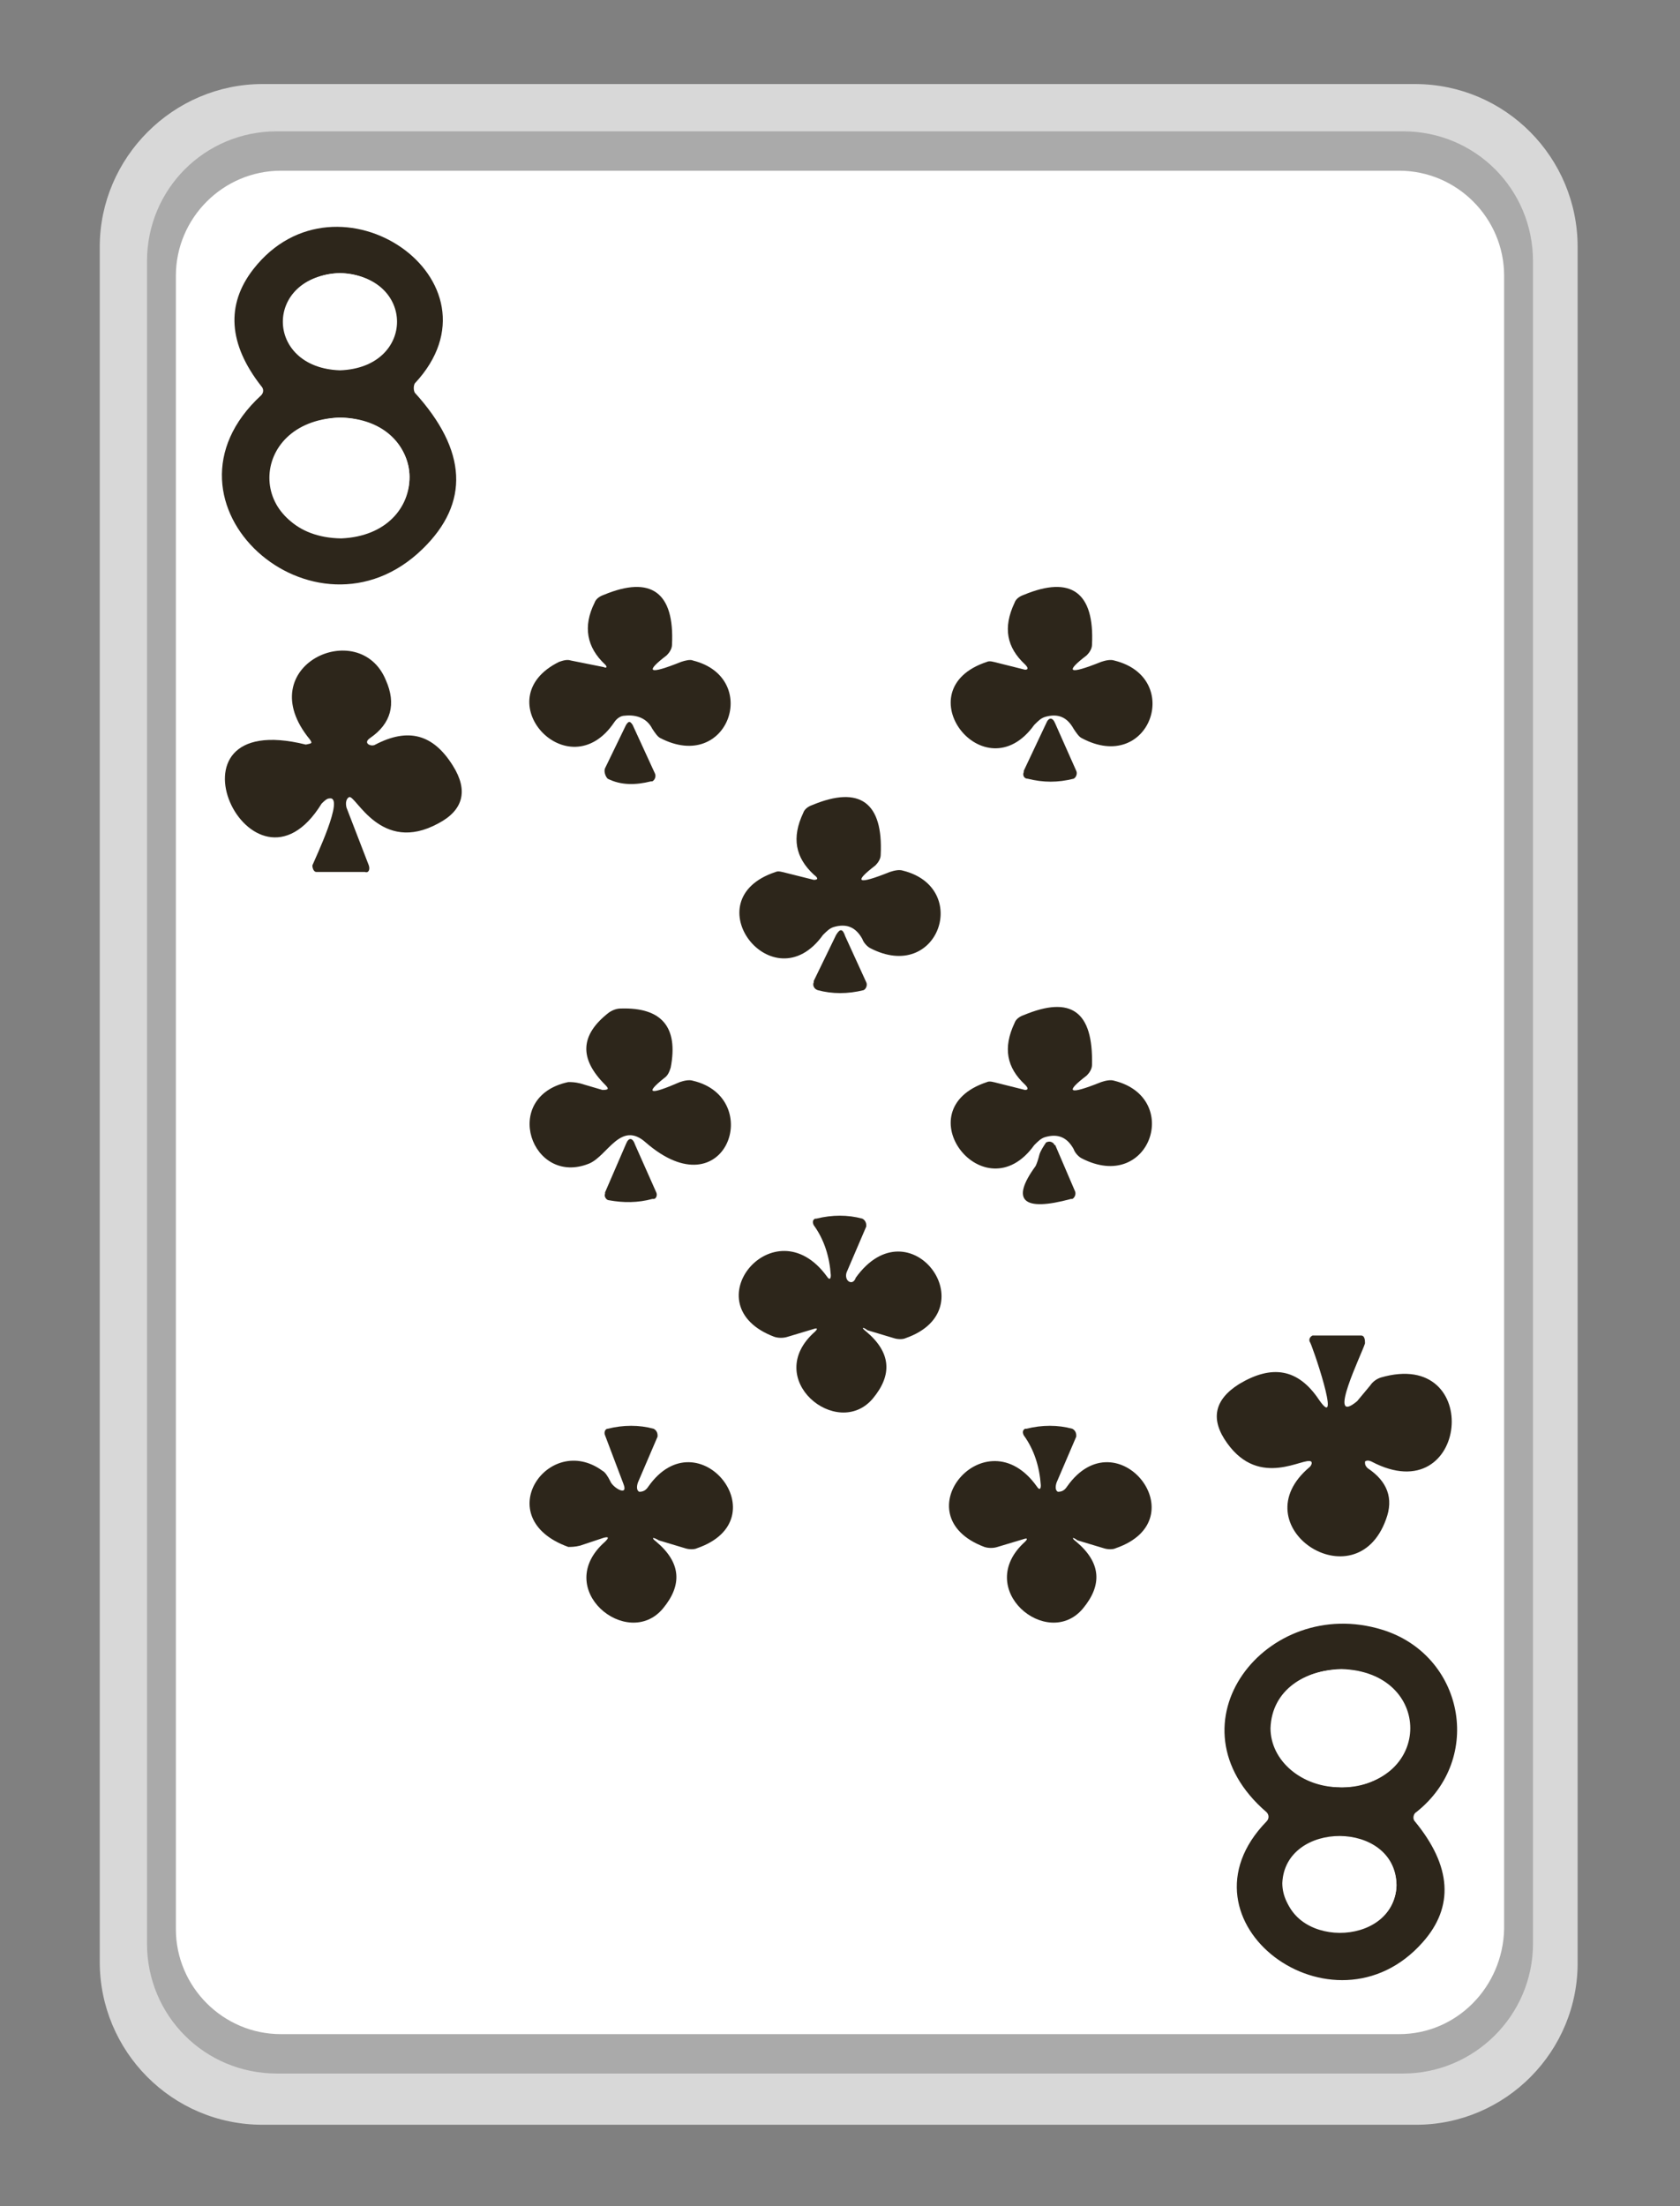 <?xml version="1.0" encoding="utf-8"?>
<!-- Generator: Adobe Illustrator 27.0.1, SVG Export Plug-In . SVG Version: 6.00 Build 0)  -->
<svg version="1.1" id="Слой_1" xmlns="http://www.w3.org/2000/svg" xmlns:xlink="http://www.w3.org/1999/xlink" x="0px" y="0px"
	 viewBox="0 0 128 168" style="enable-background:new 0 0 128 168;" xml:space="preserve">
<rect x="0" y="0" width="128" height="168" fill="#808080" stroke="none"/>
<style type="text/css">
	.st0{fill:#D8D8D8;}
	.st1{fill:#AAAAAA;}
	.st2{fill:#FFFFFF;}
	.st3{fill:#2D261B;}
</style>
<g>
	<path class="st0" d="M107.9,161.8H20c-6.9,0-12.4-5.6-12.4-12.4V18.8C7.6,12,13.2,6.4,20,6.4h87.8c6.9,0,12.4,5.6,12.4,12.4v130.5
		C120.3,156.2,114.7,161.8,107.9,161.8z"/>
	<path class="st1" d="M106.9,157.9H21.1c-5.5,0-9.9-4.4-9.9-9.9V19.9c0-5.5,4.4-9.9,9.9-9.9h85.8c5.5,0,9.9,4.4,9.9,9.9V148
		C116.8,153.5,112.3,157.9,106.9,157.9z"/>
	<path class="st2" d="M106.6,154.9H21.4c-4.4,0-8-3.6-8-8V21c0-4.4,3.6-8,8-8h85.2c4.4,0,8,3.6,8,8v125.9
		C114.5,151.3,111,154.9,106.6,154.9z"/>
</g>
<g>
	<path class="st3" d="M31.6,29.9c4,4.4,4.2,8.4,0.6,11.9c-8.2,8-21.2-3.5-12.3-11.7c0.2-0.2,0.2-0.5,0-0.7c-2.5-3.2-2.7-6.2-0.6-8.9
		c6.4-8.2,19.6,0.9,12.3,8.7C31.5,29.4,31.5,29.7,31.6,29.9z M30.2,24.5c0-2-1.9-3.7-4.3-3.7c-2.4,0-4.4,1.8-4.3,3.8
		C21.9,29.4,30,29.3,30.2,24.5L30.2,24.5z M31.2,36.3c0-2.5-2.4-4.5-5.4-4.5c-7,0.3-7.1,8.9,0.1,9.1C28.8,40.9,31.2,38.9,31.2,36.3z
		"/>
	<path class="st2" d="M25.9,20.8c5.8,0.2,5.8,7.2,0,7.4C20.1,28,20.1,21,25.9,20.8z"/>
	<path class="st2" d="M25.9,31.8c7,0.1,7.1,8.9,0.1,9.2C18.9,40.9,18.9,32.1,25.9,31.8z"/>
	<path class="st3" d="M46.1,50.6c-1.4-1.3-1.7-2.9-0.8-4.7c0.1-0.3,0.4-0.5,0.7-0.6c3.6-1.5,5.4-0.2,5.2,3.8c0,0.3-0.2,0.6-0.4,0.8
		c-1.7,1.3-1.4,1.5,1.1,0.5c0.3-0.1,0.7-0.2,0.9-0.1c5.2,1.3,2.7,8.6-2.5,5.9c-0.2-0.1-0.4-0.4-0.6-0.7c-0.4-0.8-1.2-1.1-2.1-1
		c-0.3,0-0.6,0.2-0.8,0.5c-3.5,5.2-9.9-1.8-4.2-4.6c0.3-0.1,0.6-0.2,0.9-0.1l2.5,0.5C46.2,50.9,46.3,50.8,46.1,50.6z"/>
	<path class="st3" d="M78.1,50.6c-1.4-1.3-1.7-2.8-0.8-4.7c0.1-0.3,0.4-0.5,0.7-0.6c3.6-1.5,5.4-0.2,5.2,3.8c0,0.3-0.2,0.6-0.4,0.8
		c-1.7,1.3-1.4,1.5,1.1,0.5c0.3-0.1,0.7-0.2,1-0.1c5.3,1.3,2.7,8.7-2.5,5.9c-0.2-0.1-0.4-0.4-0.6-0.7c-0.5-0.9-1.2-1.2-2.2-0.9
		c-0.3,0.1-0.5,0.3-0.8,0.6c-3.8,5.3-10-2.7-3.6-4.8c0.2-0.1,0.5,0,0.9,0.1l2,0.5C78.3,51,78.4,50.9,78.1,50.6z"/>
	<path class="st3" d="M23.6,56.3c-4.6-5.6,3.8-9.4,5.8-4.5c0.8,1.8,0.4,3.3-1.2,4.4c-0.6,0.4,0.1,0.7,0.4,0.5
		c2.5-1.3,4.4-0.8,5.9,1.6c1.2,1.9,0.8,3.4-1.1,4.4c-4.4,2.4-6.3-2.2-6.8-2c-0.2,0.1-0.3,0.4-0.2,0.8l1.7,4.4c0.1,0.3,0,0.6-0.3,0.5
		c0,0-3.7,0-3.7,0c-0.2,0-0.3-0.3-0.3-0.5c0.2-0.5,2.5-5.3,1.3-5.1c-0.2,0-0.4,0.2-0.6,0.4c-5.3,8.6-12.9-7.4-1.2-4.5
		C23.8,56.6,23.8,56.6,23.6,56.3z"/>
	<path class="st3" d="M46.1,58.5l1.6-3.3c0.2-0.3,0.3-0.3,0.5,0l1.7,3.7c0.1,0.2,0,0.5-0.2,0.6c0,0,0,0-0.1,0
		c-1.2,0.3-2.3,0.3-3.3-0.2C46.1,59.1,46,58.7,46.1,58.5z"/>
	<path class="st3" d="M79.7,55.1c0.2-0.5,0.5-0.5,0.7,0l1.6,3.6c0.1,0.2,0,0.5-0.2,0.6l0,0c-1.2,0.3-2.3,0.3-3.5,0
		c-0.3,0-0.4-0.3-0.3-0.5c0,0,0,0,0-0.1L79.7,55.1z"/>
	<path class="st3" d="M62,66.6c-1.4-1.3-1.7-2.8-0.8-4.7c0.1-0.3,0.4-0.5,0.7-0.6c3.6-1.5,5.4-0.2,5.2,3.8c0,0.3-0.2,0.6-0.4,0.8
		c-1.7,1.3-1.4,1.5,1.1,0.5c0.3-0.1,0.7-0.2,1-0.1c5.2,1.3,2.7,8.6-2.5,5.9c-0.2-0.1-0.5-0.4-0.6-0.7c-0.5-0.9-1.2-1.2-2.2-0.9
		c-0.3,0.1-0.5,0.3-0.8,0.6c-3.8,5.3-10-2.7-3.6-4.8c0.2-0.1,0.5,0,0.9,0.1l2,0.5C62.3,67,62.4,66.9,62,66.6z"/>
	<path class="st3" d="M63.7,71.2c0.3-0.5,0.5-0.5,0.7,0.1l1.6,3.5c0.1,0.2,0,0.5-0.2,0.6l0,0c-1.2,0.3-2.4,0.3-3.5,0
		C62,75.3,61.9,75,62,74.8c0,0,0,0,0-0.1L63.7,71.2z"/>
	<path class="st3" d="M78.1,82.6c-1.4-1.3-1.7-2.8-0.8-4.7c0.1-0.3,0.4-0.5,0.7-0.6c3.6-1.5,5.3-0.3,5.2,3.8c0,0.3-0.2,0.6-0.4,0.8
		c-1.7,1.3-1.4,1.5,1.1,0.5c0.3-0.1,0.7-0.2,1-0.1c5.2,1.3,2.7,8.6-2.5,5.9c-0.2-0.1-0.5-0.4-0.6-0.7c-0.5-0.9-1.2-1.2-2.2-0.9
		c-0.3,0.1-0.5,0.3-0.8,0.6c-3.8,5.3-10-2.7-3.6-4.8c0.2-0.1,0.5,0,0.9,0.1l2,0.5C78.3,83,78.4,82.9,78.1,82.6z"/>
	<path class="st3" d="M46.1,82.6c-2-2-1.9-3.8,0.3-5.5c0.3-0.2,0.6-0.3,0.9-0.3c3.1-0.1,4.4,1.4,3.8,4.5c-0.1,0.3-0.2,0.6-0.5,0.8
		c-1.5,1.2-1.1,1.3,1.2,0.3c0.3-0.1,0.7-0.2,1-0.1c5.5,1.3,2.5,10-3.6,4.7c-1.9-1.7-2.9,1-4.3,1.6c-4.4,1.8-6.8-5.1-1.6-6.2
		c0.2,0,0.5,0,0.9,0.1l1.7,0.5C46.4,83,46.4,82.9,46.1,82.6z"/>
	<path class="st3" d="M47.7,87.1c0.2-0.5,0.5-0.5,0.7,0.1l1.6,3.6c0.1,0.2,0,0.5-0.2,0.5c0,0,0,0-0.1,0c-1.1,0.3-2.2,0.3-3.3,0.1
		c-0.2,0-0.4-0.3-0.3-0.5v-0.1L47.7,87.1z"/>
	<path class="st3" d="M79.2,87.9c0.1-0.3,0.3-0.6,0.5-0.9c0.2-0.1,0.4-0.1,0.6,0.1c0,0,0,0.1,0.1,0.1l1.5,3.5c0.1,0.2,0,0.5-0.2,0.6
		c0,0,0,0-0.1,0c-3.7,1-4.6,0.1-2.7-2.5C79,88.6,79.1,88.3,79.2,87.9z"/>
	<path class="st3" d="M66,101.4c1.9,1.6,2,3.3,0.5,5.1c-2.7,3.2-8.5-1.5-4.4-5.1c0.2-0.2,0.2-0.3-0.1-0.2l-2,0.6
		c-0.3,0.1-0.7,0.1-1,0c-6.4-2.4,0-10.1,4-4.6c0.2,0.3,0.3,0.2,0.3-0.1c-0.1-1.4-0.5-2.7-1.3-3.8c-0.1-0.2-0.1-0.4,0.1-0.5h0.1
		c1.2-0.3,2.4-0.3,3.5,0c0.2,0.1,0.3,0.3,0.3,0.5c0,0,0,0,0,0.1l-1.5,3.5c-0.1,0.3,0,0.6,0.2,0.7l0,0c0.2,0.1,0.4,0,0.5-0.3
		c4.1-5.7,10.1,2.4,3.8,4.6c-0.2,0.1-0.6,0.1-0.9,0l-2-0.6C65.7,101,65.6,101.1,66,101.4z"/>
	<path class="st3" d="M104.2,111.8c1.5,1,2,2.3,1.4,3.9c-2.3,6.4-11.2,0.5-5.8-4c0.1-0.1,0.2-0.3,0.1-0.4l0,0
		c-0.5-0.4-3.9,2.1-6.4-1.4c-1.3-1.8-1-3.3,0.9-4.5c2.5-1.5,4.5-1.2,6.1,1.2c1.8,2.6-0.6-4.4-0.7-4.4c-0.1-0.2,0-0.4,0.2-0.5h0.1
		h3.6c0.3,0,0.3,0.4,0.3,0.6c-0.2,0.7-3,6.4-0.6,4.4l1-1.2c0.2-0.3,0.5-0.5,0.8-0.6c7.9-2.3,6.7,10.3-0.7,6.4
		c-0.2-0.1-0.4-0.1-0.5,0l0,0C104,111.5,104,111.6,104.2,111.8z"/>
	<path class="st3" d="M50,117.4c1.9,1.6,2,3.3,0.5,5.1c-2.7,3.2-8.5-1.5-4.4-5.1c0.3-0.3,0.3-0.4-0.1-0.3l-1.8,0.6
		c-0.4,0.1-0.7,0.1-0.9,0.1c-6.1-2.2-1.5-8.8,2.6-5.8c0.2,0.1,0.4,0.4,0.6,0.8c0.2,0.5,1.4,1.2,1,0.2l-1.4-3.7
		c-0.1-0.2,0-0.5,0.2-0.5c1.2-0.3,2.4-0.3,3.5,0c0.2,0.1,0.3,0.3,0.3,0.5c0,0,0,0,0,0.1l-1.5,3.5c-0.1,0.3-0.1,0.6,0.1,0.7
		c0.3,0,0.5-0.1,0.7-0.4c3.8-5.4,10.1,2.5,3.7,4.7c-0.2,0.1-0.6,0.1-0.9,0l-2-0.6C49.7,117,49.6,117.1,50,117.4z"/>
	<path class="st3" d="M82,117.4c1.9,1.6,2,3.3,0.5,5.1c-2.7,3.2-8.4-1.5-4.4-5.1c0.2-0.2,0.2-0.3-0.1-0.2l-2,0.6
		c-0.3,0.1-0.7,0.1-1,0c-6.4-2.4,0.1-10.1,4-4.6c0.2,0.3,0.3,0.2,0.3-0.1c-0.1-1.4-0.5-2.7-1.3-3.8c-0.1-0.2-0.1-0.4,0.1-0.5h0.1
		c1.2-0.3,2.4-0.3,3.5,0c0.2,0.1,0.3,0.3,0.3,0.5c0,0,0,0,0,0.1l-1.5,3.5c-0.1,0.3-0.1,0.6,0.1,0.7c0.3,0,0.5-0.1,0.7-0.4
		c3.8-5.4,10.1,2.5,3.7,4.7c-0.2,0.1-0.6,0.1-0.9,0l-2-0.6C81.7,117,81.6,117.1,82,117.4z"/>
	<path class="st3" d="M107.8,138.7c2.8,3.4,3,6.5,0.6,9.2c-6.8,7.7-19.3-1.6-11.9-9.2c0.2-0.2,0.2-0.5,0-0.7l0,0
		c-7.8-6.7,0-16.6,8.8-13.9c6.2,1.9,7.8,9.8,2.6,13.9C107.7,138.1,107.6,138.5,107.8,138.7L107.8,138.7z M107.4,131.6
		c-0.2-6-10.4-5.9-10.6,0c0,2.5,2.4,4.5,5.3,4.5C105.1,136.2,107.4,134.1,107.4,131.6L107.4,131.6z M106.4,143.5
		c-0.1-4.9-8.5-4.9-8.7-0.1l0,0c0,2,1.9,3.7,4.3,3.7C104.5,147.2,106.4,145.6,106.4,143.5L106.4,143.5z"/>
	<path class="st2" d="M102.2,127.1c7,0.2,7,8.8,0,9C95.2,135.9,95.2,127.3,102.2,127.1z"/>
	<path class="st2" d="M97.8,143.5c0.2-4.9,8.5-4.8,8.6,0.1C106.2,148.4,97.9,148.4,97.8,143.5z"/>
</g>
</svg>
